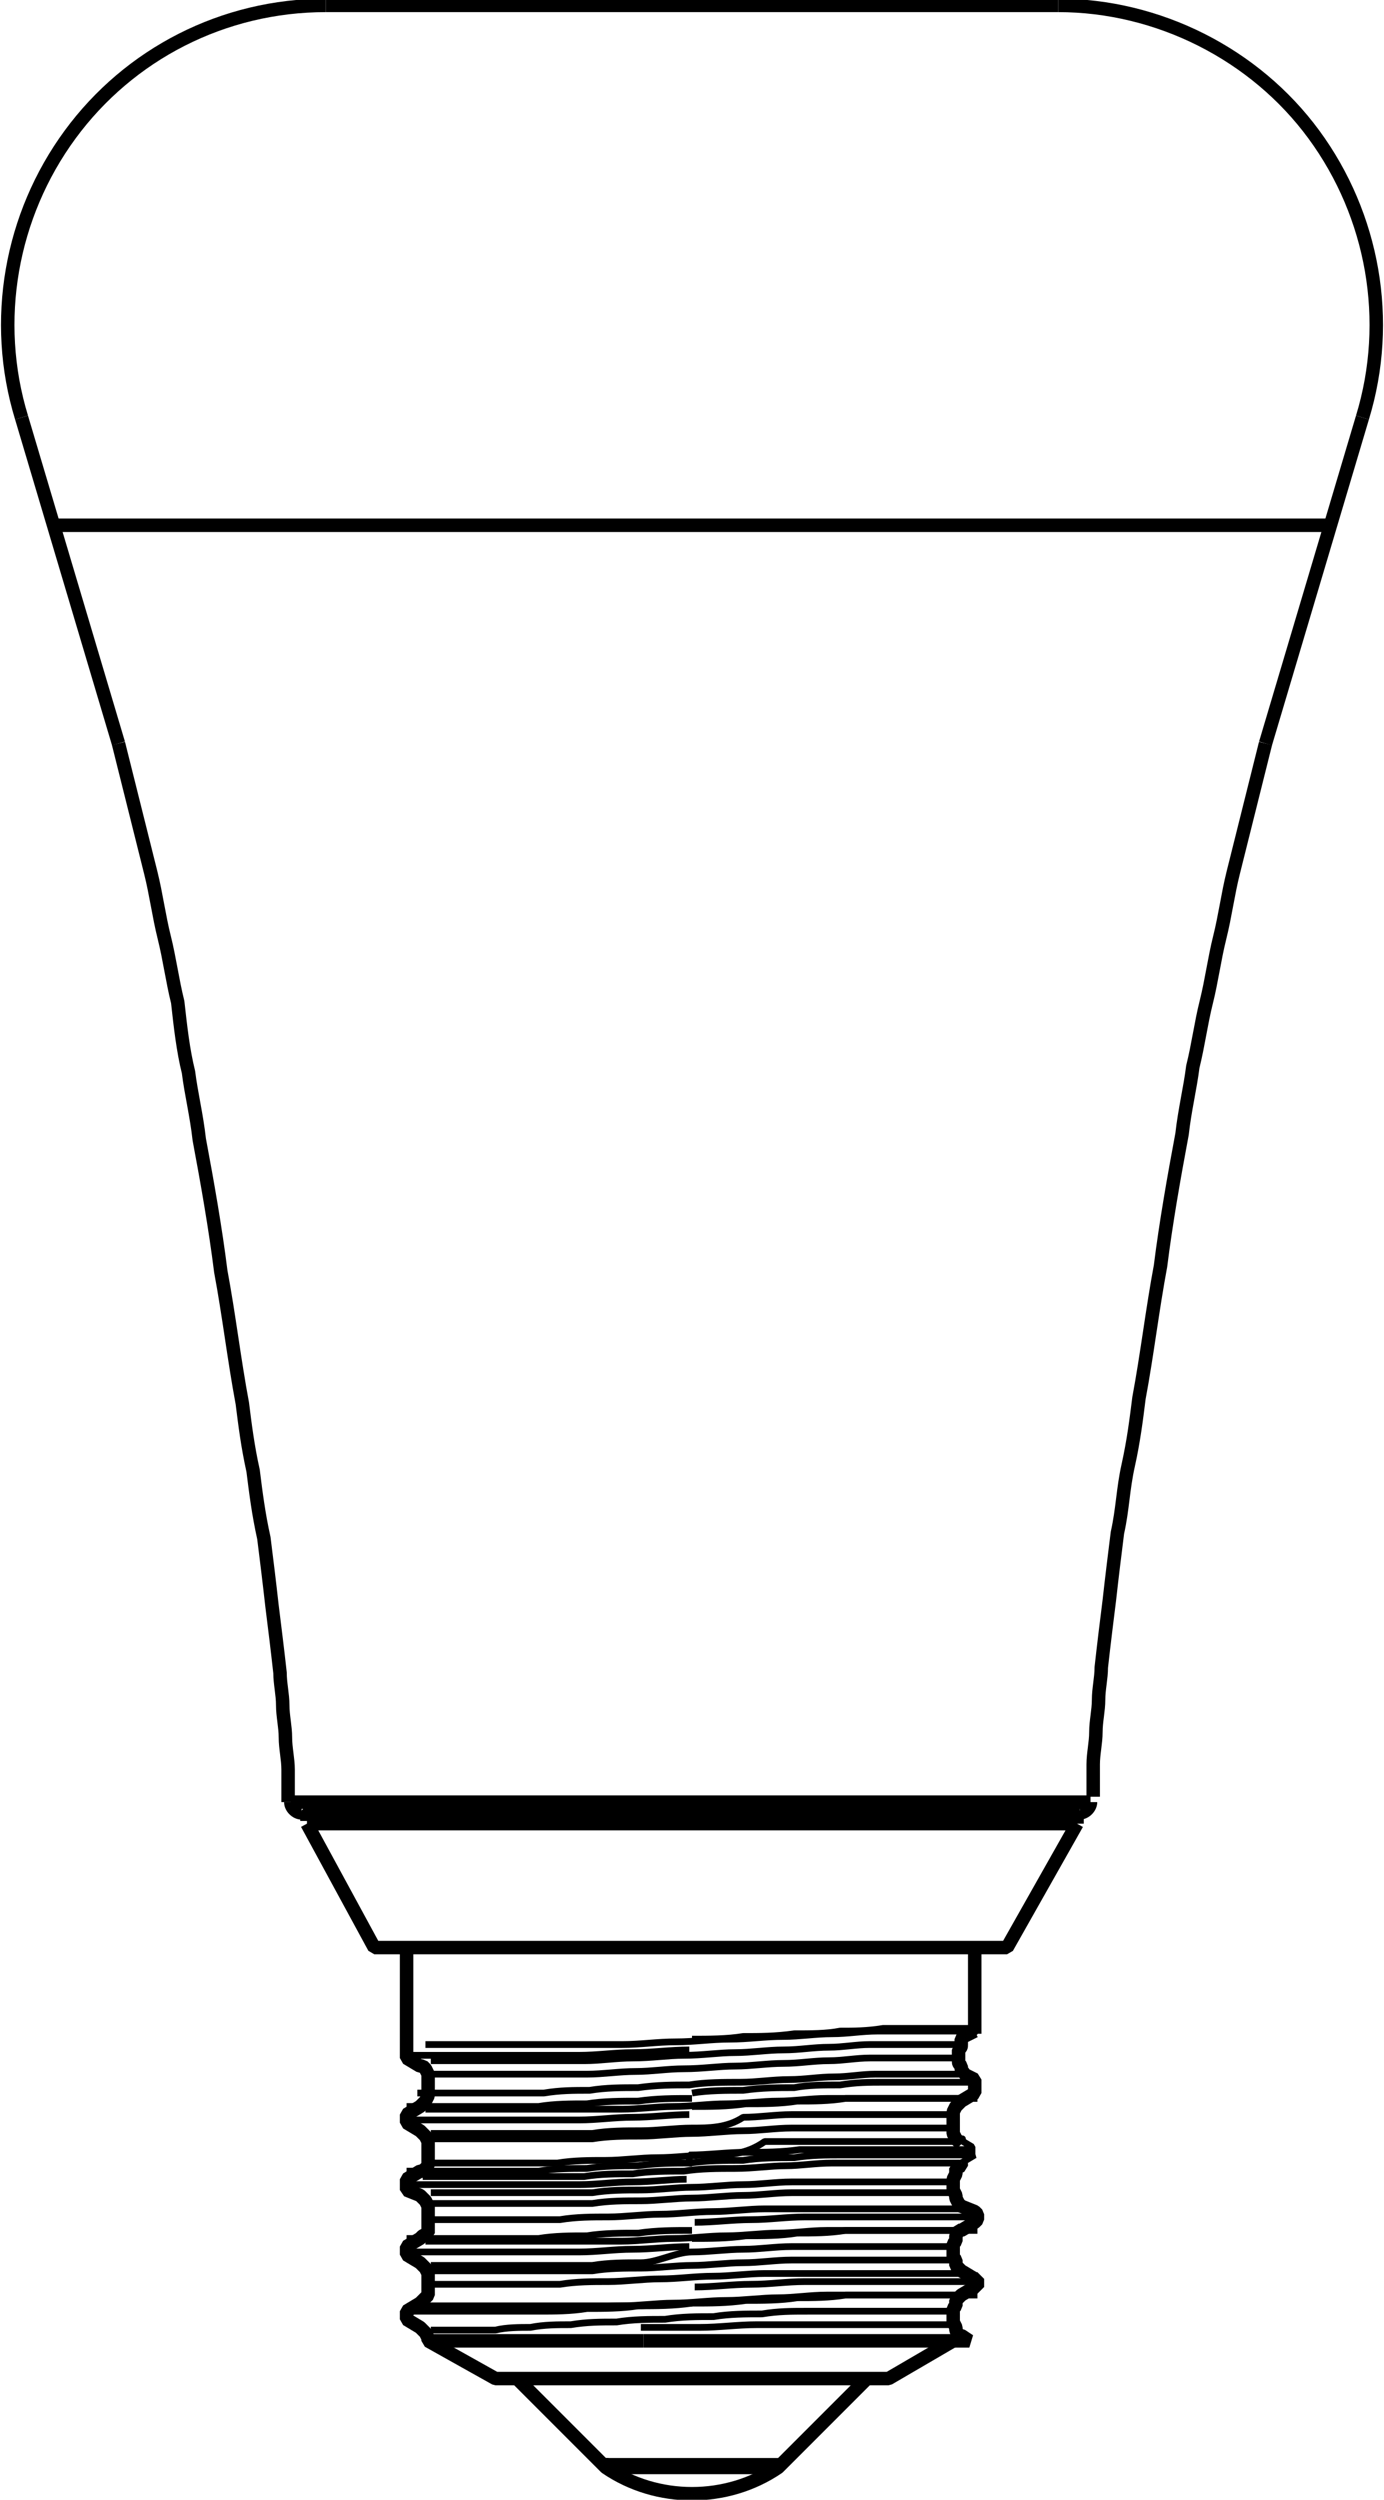 <?xml version="1.0" encoding="utf-8"?>
<!-- Generator: Adobe Illustrator 21.1.0, SVG Export Plug-In . SVG Version: 6.00 Build 0)  -->
<svg version="1.1" id="Laag_1" xmlns="http://www.w3.org/2000/svg" xmlns:xlink="http://www.w3.org/1999/xlink" x="0px" y="0px"
	 viewBox="0 0 51.4 92.8" style="enable-background:new 0 0 51.4 92.8;" xml:space="preserve">
<style type="text/css">
	.st0{fill:none;stroke:#000000;stroke-width:0.5;stroke-linejoin:bevel;stroke-miterlimit:22.926;}
	.st1{fill:none;stroke:#000000;stroke-width:0.25;stroke-linejoin:bevel;stroke-miterlimit:22.926;}
</style>
<line class="st0" x1="39.3" y1="0.2" x2="12.1" y2="0.2"/>
<line class="st1" x1="36.2" y1="84.9" x2="36.3" y2="84.9"/>
<line class="st1" x1="36.2" y1="82.5" x2="36.3" y2="82.4"/>
<line class="st1" x1="36.2" y1="77.6" x2="36.3" y2="77.6"/>
<line class="st0" x1="49.4" y1="19.5" x2="1.9" y2="19.5"/>
<line class="st0" x1="47" y1="27.6" x2="50.6" y2="15.5"/>
<line class="st1" x1="15.1" y1="83.4" x2="15.1" y2="83.4"/>
<line class="st1" x1="15.1" y1="80.9" x2="15.1" y2="80.9"/>
<line class="st1" x1="15.1" y1="78.5" x2="15.1" y2="78.5"/>
<line class="st1" x1="36.2" y1="84.6" x2="36.3" y2="84.6"/>
<line class="st1" x1="36.2" y1="82.1" x2="36.3" y2="82.2"/>
<line class="st0" x1="4.4" y1="27.6" x2="0.8" y2="15.5"/>
<line class="st0" x1="40.5" y1="66.9" x2="10.8" y2="66.9"/>
<line class="st0" x1="11.3" y1="67.3" x2="40.1" y2="67.3"/>
<line class="st0" x1="40" y1="67.7" x2="11.4" y2="67.7"/>
<polyline class="st0" points="40,67.7 37.4,72.3 13.9,72.3 11.4,67.7 "/>
<line class="st1" x1="15.1" y1="76.4" x2="15.1" y2="76.4"/>
<line class="st1" x1="15.6" y1="81.5" x2="15.6" y2="81.5"/>
<line class="st1" x1="15.1" y1="81.3" x2="15.1" y2="81.2"/>
<line class="st1" x1="15.1" y1="78.8" x2="15.1" y2="78.8"/>
<line class="st1" x1="15.1" y1="83.7" x2="15.1" y2="83.7"/>
<line class="st1" x1="15.1" y1="86.1" x2="15.1" y2="86.1"/>
<line class="st1" x1="15.9" y1="86.9" x2="15.9" y2="86.9"/>
<polyline class="st0" points="25.7,86.9 36,86.9 35.7,86.7 35.7,86.7 35.6,86.7 35.5,86.5 35.5,86.4 35.4,86.2 35.4,85.7 35.5,85.6 
	35.5,85.4 35.6,85.3 35.7,85.2 36.2,84.9 36.3,84.9 36.3,84.6 36.2,84.6 35.7,84.3 35.7,84.3 35.6,84.2 35.5,84.1 35.5,83.9 
	35.4,83.8 35.4,83.3 35.5,83.2 35.5,83 35.6,82.8 35.7,82.8 36.2,82.5 36.3,82.4 36.3,82.2 36.2,82.1 35.7,81.9 35.7,81.9 
	35.6,81.8 35.5,81.6 35.5,81.5 35.4,81.3 35.4,80.9 35.5,80.7 35.5,80.5 35.7,80.4 35.7,80.3 "/>
<line class="st0" x1="23.9" y1="86.9" x2="16.1" y2="86.9"/>
<polyline class="st0" points="15.1,72.3 15.1,76.4 15.1,76.4 15.6,76.7 15.7,76.7 15.8,76.8 15.9,77 15.9,77.2 15.9,77.7 15.9,77.8 
	15.8,78 15.7,78.1 15.6,78.2 15.6,78.2 15.1,78.5 15.1,78.5 15.1,78.8 15.1,78.8 15.6,79.1 15.7,79.2 15.8,79.3 15.9,79.5 
	15.9,79.6 15.9,80.1 15.9,80.2 15.9,80.4 15.7,80.6 15.6,80.6 15.6,80.6 15.1,80.9 15.1,80.9 15.1,81.2 15.1,81.3 15.6,81.5 
	15.7,81.6 15.8,81.7 15.9,81.9 15.9,82.1 15.9,82.1 15.9,82.5 15.9,82.5 15.9,82.7 15.9,82.9 15.7,83 15.6,83.1 15.6,83.1 
	15.1,83.4 15.1,83.4 15.1,83.7 15.1,83.7 15.6,84 15.7,84.1 15.8,84.2 15.9,84.4 15.9,84.5 15.9,85 15.9,85.2 15.8,85.3 15.7,85.4 
	15.6,85.5 15.6,85.5 15.1,85.8 15.1,85.8 15.1,86.1 15.1,86.1 15.6,86.4 15.7,86.5 15.8,86.6 15.9,86.8 15.9,86.9 18.4,88.3 
	33,88.3 35.4,86.9 "/>
<line class="st0" x1="28.9" y1="91.5" x2="22.4" y2="91.5"/>
<line class="st0" x1="28.9" y1="91.6" x2="22.5" y2="91.6"/>
<path class="st0" d="M23.9,86.9c0.6,0,1.2,0,1.8,0"/>
<path class="st0" d="M50.6,15.5C51.7,11.9,51,8,48.8,5c-2.2-3-5.8-4.8-9.5-4.8"/>
<path class="st0" d="M12.1,0.2C8.3,0.2,4.8,2,2.6,5c-2.2,3-2.9,6.9-1.8,10.5"/>
<path class="st0" d="M28.9,91.6c0,0-0.1,0-0.1,0"/>
<path class="st0" d="M22.6,91.5c0,0-0.1,0-0.1,0"/>
<path class="st0" d="M32.2,88.3l-3.3,3.3l0,0c-1.9,1.3-4.5,1.3-6.4,0l0,0l-3.3-3.3"/>
<path class="st1" d="M35.4,76.5C35.4,76.5,35.4,76.4,35.4,76.5"/>
<path class="st0" d="M10.8,66.9c0,0.2,0.2,0.4,0.4,0.4"/>
<path class="st0" d="M40.1,67.3c0.2,0,0.4-0.2,0.4-0.4"/>
<path class="st0" d="M11.6,67.3c-0.1,0-0.2,0-0.2,0.1c0,0.1,0,0.2,0,0.2"/>
<path class="st0" d="M40,67.7c0-0.1,0-0.2,0-0.2c0-0.1-0.1-0.1-0.2-0.1"/>
<line class="st1" x1="15.9" y1="82.1" x2="15.9" y2="82.1"/>
<line class="st1" x1="15.6" y1="81.5" x2="15.6" y2="81.5"/>
<path class="st1" d="M15.1,85.8C15.1,85.8,15.1,85.8,15.1,85.8C15.1,85.8,15.1,85.8,15.1,85.8"/>
<path class="st1" d="M35.4,78.9C35.4,78.9,35.4,78.9,35.4,78.9C35.4,78.9,35.4,78.9,35.4,78.9C35.4,78.9,35.4,78.9,35.4,78.9
	c-0.1,0-0.1,0.1-0.1,0.1c0,0-0.1,0-0.1,0c0,0-0.1,0-0.1,0c0,0-0.1,0-0.1,0c-0.1,0-0.2,0-0.3,0c-0.1,0-0.3,0-0.4,0
	c-0.2,0-0.3,0-0.5,0c-0.2,0-0.4,0-0.6,0c-0.2,0-0.4,0-0.6,0c-0.2,0-0.5,0-0.7,0c-0.3,0-0.5,0-0.8,0c-0.3,0-0.5,0-0.8,0
	c-0.3,0-0.6,0-0.9,0c-0.6,0-1.2,0.1-1.8,0.1c-0.6,0-1.3,0.1-1.9,0.1c-0.6,0-1.3,0.1-1.9,0.1c-0.6,0-1.2,0-1.8,0.1
	c-0.3,0-0.6,0-0.9,0c-0.3,0-0.5,0-0.8,0c-0.3,0-0.5,0-0.8,0c-0.2,0-0.5,0-0.7,0c-0.2,0-0.4,0-0.6,0c-0.2,0-0.4,0-0.6,0
	c-0.2,0-0.3,0-0.5,0c-0.1,0-0.3,0-0.4,0c-0.1,0-0.2,0-0.3,0c0,0-0.1,0-0.1,0c0,0-0.1,0-0.1,0c0,0-0.1,0-0.1,0c0,0,0,0-0.1,0
	c0,0,0,0,0,0c0,0,0,0,0,0c0,0,0,0,0,0"/>
<path class="st1" d="M25.7,75.7c0.6,0,1.3,0,1.9-0.1c0.6,0,1.2,0,1.9-0.1c0.6,0,1.2,0,1.7-0.1c0.5,0,1,0,1.6-0.1c0.2,0,0.5,0,0.7,0
	c0.2,0,0.4,0,0.6,0c0.2,0,0.4,0,0.6,0c0.2,0,0.3,0,0.5,0c0.1,0,0.3,0,0.4,0c0.1,0,0.2,0,0.3,0c0.1,0,0.2,0,0.2,0c0,0,0.1,0,0.1,0
	c0,0,0,0,0.1,0"/>
<path class="st1" d="M25.7,78.2c0.7,0,1.3,0,2-0.1c0.6,0,1.3,0,1.9-0.1c0.6,0,1.2,0,1.8-0.1c0.3,0,0.5,0,0.8,0c0.3,0,0.5,0,0.8,0
	c0.2,0,0.5,0,0.7,0c0.2,0,0.4,0,0.6,0c0.2,0,0.4,0,0.5,0c0.2,0,0.3,0,0.5,0c0.1,0,0.3,0,0.4,0c0.1,0,0.1,0,0.2,0c0,0,0.1,0,0.1,0
	c0,0,0.1,0,0.1,0c0,0,0.1,0,0.1,0c0,0,0,0,0.1,0c0,0,0,0,0,0"/>
<path class="st1" d="M35.7,79.4C35.7,79.4,35.8,79.4,35.7,79.4C35.8,79.4,35.8,79.4,35.7,79.4C35.8,79.4,35.8,79.4,35.7,79.4
	C35.8,79.5,35.8,79.5,35.7,79.4C35.8,79.5,35.8,79.5,35.7,79.4C35.7,79.5,35.7,79.5,35.7,79.4C35.7,79.5,35.7,79.5,35.7,79.4
	C35.7,79.5,35.7,79.5,35.7,79.4c-0.1,0.1-0.1,0.1-0.1,0.1c0,0-0.1,0-0.1,0c0,0-0.1,0-0.1,0c0,0-0.1,0-0.1,0c-0.1,0-0.1,0-0.2,0
	c-0.1,0-0.1,0-0.2,0c-0.1,0-0.1,0-0.2,0c-0.1,0-0.2,0-0.2,0c-0.2,0-0.4,0-0.5,0c-0.2,0-0.4,0-0.6,0c-0.2,0-0.5,0-0.7,0
	c-0.3,0-0.5,0-0.8,0c-0.3,0-0.5,0-0.8,0c-0.3,0-0.6,0-0.9,0c-0.3,0-0.6,0-0.9,0c-0.3,0-0.6,0-0.9,0C27.7,80,27,80,26.4,80
	c-0.7,0-1.3,0.1-2,0.1c-0.6,0-1.3,0.1-1.9,0.1c-0.6,0-1.2,0-1.8,0.1c-0.3,0-0.6,0-0.8,0c-0.3,0-0.5,0-0.8,0c-0.2,0-0.5,0-0.7,0
	c-0.2,0-0.4,0-0.6,0c-0.2,0-0.4,0-0.6,0c-0.2,0-0.3,0-0.5,0c-0.1,0-0.3,0-0.4,0c-0.1,0-0.1,0-0.2,0c0,0-0.1,0-0.1,0c0,0-0.1,0-0.1,0
	c0,0-0.1,0-0.1,0c0,0,0,0-0.1,0c0,0,0,0,0,0"/>
<path class="st1" d="M25.7,85.5c-0.7,0-1.4,0.1-2.1,0.1c-0.7,0-1.3,0-2,0.1c-0.3,0-0.6,0-0.9,0c-0.3,0-0.6,0-0.9,0
	c-0.3,0-0.6,0-0.8,0c-0.3,0-0.5,0-0.8,0c-0.2,0-0.5,0-0.7,0c-0.2,0-0.4,0-0.6,0c-0.2,0-0.4,0-0.5,0c-0.1,0-0.3,0-0.4,0
	c-0.1,0-0.2,0-0.3,0c-0.1,0-0.2,0-0.3,0c0,0-0.1,0-0.1,0c0,0,0,0-0.1,0c0,0,0,0,0,0c0,0,0,0,0,0c0,0,0,0,0,0"/>
<path class="st1" d="M25.7,82.8c-0.7,0-1.3,0-2,0.1c-0.6,0-1.3,0-1.9,0.1c-0.6,0-1.2,0-1.8,0.1c-0.3,0-0.5,0-0.8,0
	c-0.3,0-0.5,0-0.8,0c-0.2,0-0.5,0-0.7,0c-0.2,0-0.4,0-0.6,0c-0.2,0-0.4,0-0.5,0c-0.2,0-0.3,0-0.5,0c-0.1,0-0.3,0-0.4,0
	c-0.1,0-0.1,0-0.2,0c0,0-0.1,0-0.1,0c0,0-0.1,0-0.1,0c0,0-0.1,0-0.1,0c0,0,0,0-0.1,0c0,0,0,0,0,0"/>
<path class="st1" d="M25.7,80.3c-0.7,0-1.3,0-2,0.1c-0.6,0-1.3,0-1.9,0.1c-0.6,0-1.2,0-1.8,0.1c-0.3,0-0.5,0-0.8,0
	c-0.3,0-0.5,0-0.8,0c-0.2,0-0.5,0-0.7,0c-0.2,0-0.4,0-0.6,0c-0.2,0-0.4,0-0.5,0c-0.2,0-0.3,0-0.5,0c-0.1,0-0.3,0-0.4,0
	c-0.1,0-0.1,0-0.2,0c0,0-0.1,0-0.1,0c0,0-0.1,0-0.1,0c0,0-0.1,0-0.1,0c0,0,0,0-0.1,0c0,0,0,0,0,0"/>
<path class="st1" d="M35.7,77.9C35.7,77.9,35.7,77.9,35.7,77.9c-0.1,0-0.1,0-0.1,0c0,0-0.1,0-0.1,0c0,0-0.1,0-0.1,0c0,0-0.1,0-0.1,0
	c-0.1,0-0.1,0-0.2,0c-0.1,0-0.3,0-0.4,0c-0.2,0-0.3,0-0.5,0c-0.2,0-0.4,0-0.6,0c-0.2,0-0.4,0-0.6,0c-0.2,0-0.5,0-0.7,0
	c-0.3,0-0.5,0-0.8,0c-0.3,0-0.6,0-0.8,0c-0.6,0-1.2,0.1-1.8,0.1c-0.6,0-1.3,0.1-1.9,0.1c-0.7,0-1.3,0.1-2,0.1
	c-0.6,0-1.3,0.1-1.9,0.1c-0.3,0-0.6,0-0.9,0c-0.3,0-0.6,0-0.9,0c-0.3,0-0.6,0-0.9,0c-0.3,0-0.5,0-0.8,0c-0.3,0-0.5,0-0.8,0
	c-0.2,0-0.5,0-0.7,0c-0.2,0-0.4,0-0.6,0c-0.2,0-0.4,0-0.5,0c-0.1,0-0.2,0-0.2,0c-0.1,0-0.1,0-0.2,0c-0.1,0-0.1,0-0.2,0
	c-0.1,0-0.1,0-0.2,0c0,0-0.1,0-0.1,0c0,0-0.1,0-0.1,0c0,0-0.1,0-0.1,0c0,0-0.1,0-0.1,0c0,0,0,0,0,0c0,0,0,0,0,0c0,0,0,0,0,0
	c0,0,0,0,0,0c0,0,0,0,0,0c0,0,0,0,0,0c0,0,0,0,0,0c0,0,0,0,0,0"/>
<path class="st1" d="M25.7,77.9c-0.7,0-1.3,0-2,0.1c-0.6,0-1.3,0-1.9,0.1c-0.6,0-1.2,0-1.8,0.1c-0.3,0-0.5,0-0.8,0
	c-0.3,0-0.5,0-0.8,0c-0.2,0-0.5,0-0.7,0c-0.2,0-0.4,0-0.6,0c-0.2,0-0.4,0-0.5,0c-0.2,0-0.3,0-0.5,0c-0.1,0-0.3,0-0.4,0
	c-0.1,0-0.1,0-0.2,0c0,0-0.1,0-0.1,0c0,0-0.1,0-0.1,0c0,0-0.1,0-0.1,0c0,0,0,0-0.1,0c0,0,0,0,0,0"/>
<path class="st1" d="M35.7,80.3C35.7,80.3,35.7,80.3,35.7,80.3c-0.1,0-0.1,0-0.1,0c0,0-0.1,0-0.1,0c0,0-0.1,0-0.1,0c0,0-0.1,0-0.1,0
	c-0.1,0-0.1,0-0.2,0c-0.1,0-0.3,0-0.4,0c-0.2,0-0.3,0-0.5,0c-0.2,0-0.4,0-0.5,0c-0.2,0-0.4,0-0.6,0c-0.2,0-0.5,0-0.7,0
	c-0.2,0-0.5,0-0.7,0c-0.3,0-0.5,0-0.8,0c-0.6,0-1.2,0.1-1.7,0.1c-0.6,0-1.2,0.1-1.9,0.1c-0.6,0-1.3,0-1.9,0.1c-0.6,0-1.3,0-1.9,0.1
	c-0.6,0-1.2,0-1.8,0.1c-0.3,0-0.6,0-0.9,0c-0.3,0-0.5,0-0.8,0c-0.3,0-0.5,0-0.8,0c-0.2,0-0.5,0-0.7,0c-0.2,0-0.4,0-0.6,0
	c-0.2,0-0.4,0-0.6,0c-0.2,0-0.3,0-0.5,0c-0.1,0-0.3,0-0.4,0c-0.1,0-0.2,0-0.3,0c0,0-0.1,0-0.1,0c0,0-0.1,0-0.1,0c0,0-0.1,0-0.1,0
	c0,0,0,0-0.1,0c0,0,0,0,0,0c0,0,0,0,0,0"/>
<line class="st1" x1="15.6" y1="81.5" x2="15.6" y2="81.5"/>
<path class="st1" d="M35.4,86.2C35.4,86.2,35.4,86.2,35.4,86.2C35.4,86.2,35.4,86.2,35.4,86.2C35.4,86.2,35.4,86.2,35.4,86.2
	C35.4,86.2,35.4,86.2,35.4,86.2c-0.1,0.1-0.1,0.1-0.1,0.1c0,0-0.1,0-0.1,0c-0.1,0-0.2,0-0.3,0c-0.1,0-0.3,0-0.4,0
	c-0.2,0-0.3,0-0.5,0c-0.2,0-0.4,0-0.6,0c-0.2,0-0.5,0-0.7,0c-0.3,0-0.5,0-0.8,0c-0.3,0-0.6,0-0.9,0c-0.3,0-0.6,0-0.9,0
	c-0.3,0-0.7,0-1,0c-0.3,0-0.7,0-1,0c-0.7,0-1.4,0.1-2.1,0.1c-0.4,0-0.7,0-1.1,0c-0.4,0-0.7,0-1.1,0"/>
<path class="st1" d="M35.7,86.7C35.7,86.7,35.8,86.7,35.7,86.7C35.8,86.7,35.8,86.7,35.7,86.7C35.8,86.8,35.8,86.8,35.7,86.7
	C35.8,86.8,35.8,86.8,35.7,86.7C35.8,86.8,35.8,86.8,35.7,86.7C35.8,86.8,35.8,86.8,35.7,86.7C35.7,86.8,35.7,86.8,35.7,86.7
	C35.7,86.8,35.7,86.8,35.7,86.7c-0.1,0.1-0.1,0.1-0.1,0.1c-0.1,0-0.1,0-0.2,0"/>
<path class="st1" d="M35.5,86.9C35.4,86.9,35.4,86.9,35.5,86.9c-0.1,0-0.1,0-0.2,0"/>
<path class="st1" d="M25.7,85.5c0.7,0,1.3,0,2-0.1c0.6,0,1.3,0,1.9-0.1c0.6,0,1.2,0,1.8-0.1c0.3,0,0.5,0,0.8,0c0.3,0,0.5,0,0.8,0
	c0.2,0,0.5,0,0.7,0c0.2,0,0.4,0,0.6,0c0.2,0,0.4,0,0.5,0c0.2,0,0.3,0,0.5,0c0.1,0,0.3,0,0.4,0c0.1,0,0.1,0,0.2,0c0,0,0.1,0,0.1,0
	c0,0,0.1,0,0.1,0c0,0,0.1,0,0.1,0c0,0,0,0,0.1,0c0,0,0,0,0,0"/>
<path class="st1" d="M35.4,83.8C35.4,83.8,35.4,83.8,35.4,83.8C35.4,83.8,35.4,83.8,35.4,83.8C35.4,83.8,35.4,83.8,35.4,83.8
	c-0.1,0-0.1,0.1-0.1,0.1c0,0-0.1,0-0.1,0c0,0-0.1,0-0.1,0c0,0-0.1,0-0.1,0c-0.1,0-0.2,0-0.3,0c-0.1,0-0.3,0-0.4,0
	c-0.2,0-0.3,0-0.5,0c-0.2,0-0.4,0-0.6,0c-0.2,0-0.4,0-0.6,0c-0.2,0-0.5,0-0.7,0c-0.3,0-0.5,0-0.8,0c-0.3,0-0.5,0-0.8,0
	c-0.3,0-0.6,0-0.9,0c-0.6,0-1.2,0.1-1.8,0.1c-0.6,0-1.3,0.1-1.9,0.1c-0.6,0-1.3,0.1-1.9,0.1c-0.6,0-1.2,0-1.8,0.1
	c-0.3,0-0.6,0-0.9,0c-0.3,0-0.5,0-0.8,0c-0.3,0-0.5,0-0.8,0c-0.2,0-0.5,0-0.7,0c-0.2,0-0.4,0-0.6,0c-0.2,0-0.4,0-0.6,0
	c-0.2,0-0.3,0-0.5,0c-0.1,0-0.3,0-0.4,0c-0.1,0-0.2,0-0.3,0c0,0-0.1,0-0.1,0c0,0-0.1,0-0.1,0c0,0-0.1,0-0.1,0c0,0,0,0-0.1,0
	c0,0,0,0,0,0c0,0,0,0,0,0c0,0,0,0,0,0"/>
<path class="st1" d="M35.7,84.3C35.7,84.3,35.8,84.3,35.7,84.3C35.8,84.3,35.8,84.3,35.7,84.3C35.8,84.3,35.8,84.3,35.7,84.3
	C35.8,84.3,35.8,84.3,35.7,84.3C35.8,84.3,35.8,84.3,35.7,84.3C35.7,84.3,35.7,84.4,35.7,84.3C35.7,84.4,35.7,84.4,35.7,84.3
	C35.7,84.4,35.7,84.4,35.7,84.3c-0.1,0.1-0.1,0.1-0.1,0.1c0,0-0.1,0-0.1,0c0,0-0.1,0-0.1,0c0,0-0.1,0-0.1,0c-0.1,0-0.1,0-0.2,0
	c-0.1,0-0.1,0-0.2,0c-0.1,0-0.1,0-0.2,0c-0.1,0-0.2,0-0.2,0c-0.2,0-0.4,0-0.5,0c-0.2,0-0.4,0-0.6,0c-0.2,0-0.5,0-0.7,0
	c-0.3,0-0.5,0-0.8,0c-0.3,0-0.5,0-0.8,0c-0.3,0-0.6,0-0.9,0c-0.3,0-0.6,0-0.9,0c-0.3,0-0.6,0-0.9,0c-0.6,0-1.3,0.1-1.9,0.1
	c-0.7,0-1.3,0.1-2,0.1c-0.6,0-1.3,0.1-1.9,0.1c-0.6,0-1.2,0-1.8,0.1c-0.3,0-0.6,0-0.8,0c-0.3,0-0.5,0-0.8,0c-0.2,0-0.5,0-0.7,0
	c-0.2,0-0.4,0-0.6,0c-0.2,0-0.4,0-0.6,0c-0.2,0-0.3,0-0.5,0c-0.1,0-0.3,0-0.4,0c-0.1,0-0.1,0-0.2,0c0,0-0.1,0-0.1,0c0,0-0.1,0-0.1,0
	c0,0-0.1,0-0.1,0c0,0,0,0-0.1,0c0,0,0,0,0,0"/>
<path class="st1" d="M25.7,83.1c0.7,0,1.3,0,2-0.1c0.6,0,1.3,0,1.9-0.1c0.6,0,1.2,0,1.8-0.1c0.3,0,0.5,0,0.8,0c0.3,0,0.5,0,0.8,0
	c0.2,0,0.5,0,0.7,0c0.2,0,0.4,0,0.6,0c0.2,0,0.4,0,0.5,0c0.2,0,0.3,0,0.5,0c0.1,0,0.3,0,0.4,0c0.1,0,0.1,0,0.2,0c0,0,0.1,0,0.1,0
	c0,0,0.1,0,0.1,0c0,0,0.1,0,0.1,0c0,0,0,0,0.1,0c0,0,0,0,0,0"/>
<path class="st1" d="M35.4,78.4C35.4,78.4,35.4,78.4,35.4,78.4C35.4,78.4,35.4,78.4,35.4,78.4C35.4,78.4,35.4,78.5,35.4,78.4
	c-0.1,0-0.1,0.1-0.1,0.1c0,0-0.1,0-0.1,0c0,0-0.1,0-0.1,0c0,0-0.1,0-0.1,0c-0.1,0-0.2,0-0.3,0c-0.1,0-0.3,0-0.4,0
	c-0.2,0-0.3,0-0.5,0c-0.2,0-0.4,0-0.6,0c-0.2,0-0.4,0-0.6,0c-0.2,0-0.5,0-0.7,0c-0.3,0-0.5,0-0.8,0c-0.3,0-0.5,0-0.8,0
	c-0.3,0-0.6,0-0.9,0c-0.6,0-1.2,0.1-1.8,0.1C27,79,26.3,79,25.7,79c-0.6,0-1.3,0.1-1.9,0.1c-0.6,0-1.2,0-1.8,0.1c-0.3,0-0.6,0-0.9,0
	c-0.3,0-0.5,0-0.8,0c-0.3,0-0.5,0-0.8,0c-0.2,0-0.5,0-0.7,0c-0.2,0-0.4,0-0.6,0c-0.2,0-0.4,0-0.6,0c-0.2,0-0.3,0-0.5,0
	c-0.1,0-0.3,0-0.4,0c-0.1,0-0.2,0-0.3,0c0,0-0.1,0-0.1,0c0,0-0.1,0-0.1,0c0,0-0.1,0-0.1,0c0,0,0,0-0.1,0c0,0,0,0,0,0c0,0,0,0,0,0
	c0,0,0,0,0,0"/>
<path class="st1" d="M35.4,81.3C35.4,81.3,35.4,81.3,35.4,81.3C35.4,81.3,35.4,81.3,35.4,81.3C35.4,81.4,35.4,81.4,35.4,81.3
	c-0.1,0-0.1,0.1-0.1,0.1c0,0-0.1,0-0.1,0c0,0-0.1,0-0.1,0c0,0-0.1,0-0.1,0c-0.1,0-0.2,0-0.3,0c-0.1,0-0.3,0-0.4,0
	c-0.2,0-0.3,0-0.5,0c-0.2,0-0.4,0-0.6,0c-0.2,0-0.4,0-0.6,0c-0.2,0-0.5,0-0.7,0c-0.3,0-0.5,0-0.8,0c-0.3,0-0.5,0-0.8,0
	c-0.3,0-0.6,0-0.9,0c-0.6,0-1.2,0.1-1.8,0.1c-0.6,0-1.3,0.1-1.9,0.1c-0.6,0-1.3,0.1-1.9,0.1c-0.6,0-1.2,0-1.8,0.1
	c-0.3,0-0.6,0-0.9,0c-0.3,0-0.5,0-0.8,0c-0.3,0-0.5,0-0.8,0c-0.2,0-0.5,0-0.7,0c-0.2,0-0.4,0-0.6,0c-0.2,0-0.4,0-0.6,0
	c-0.2,0-0.3,0-0.5,0c-0.1,0-0.3,0-0.4,0c-0.1,0-0.2,0-0.3,0c0,0-0.1,0-0.1,0c0,0-0.1,0-0.1,0c0,0-0.1,0-0.1,0c0,0,0,0-0.1,0
	c0,0,0,0,0,0c0,0,0,0,0,0c0,0,0,0,0,0"/>
<path class="st1" d="M36.3,82.2C36.3,82.2,36.2,82.2,36.3,82.2C36.2,82.2,36.2,82.2,36.3,82.2C36.2,82.2,36.2,82.2,36.3,82.2
	c-0.1,0-0.1,0.1-0.1,0.1c0,0-0.1,0-0.1,0c-0.1,0-0.2,0-0.3,0c-0.1,0-0.2,0-0.3,0c-0.1,0-0.3,0-0.4,0c-0.2,0-0.4,0-0.5,0
	c-0.2,0-0.4,0-0.6,0c-0.2,0-0.5,0-0.7,0c-0.3,0-0.5,0-0.8,0c-0.3,0-0.6,0-0.8,0c-0.3,0-0.6,0-0.9,0c-0.3,0-0.6,0-0.9,0
	c-0.7,0-1.3,0.1-2,0.1c-0.7,0-1.4,0.1-2.1,0.1"/>
<path class="st1" d="M36.3,84.6C36.3,84.6,36.2,84.6,36.3,84.6C36.2,84.6,36.2,84.6,36.3,84.6C36.2,84.6,36.2,84.6,36.3,84.6
	c-0.1,0-0.1,0.1-0.1,0.1c0,0-0.1,0-0.1,0c-0.1,0-0.2,0-0.3,0c-0.1,0-0.2,0-0.3,0c-0.1,0-0.3,0-0.4,0c-0.2,0-0.4,0-0.5,0
	c-0.2,0-0.4,0-0.6,0c-0.2,0-0.5,0-0.7,0c-0.3,0-0.5,0-0.8,0c-0.3,0-0.6,0-0.8,0c-0.3,0-0.6,0-0.9,0c-0.3,0-0.6,0-0.9,0
	c-0.7,0-1.3,0.1-2,0.1c-0.7,0-1.4,0.1-2.1,0.1"/>
<path class="st1" d="M35.4,80.9C35.4,80.9,35.4,80.9,35.4,80.9C35.4,80.9,35.4,80.9,35.4,80.9C35.4,80.9,35.4,80.9,35.4,80.9
	c-0.1,0-0.1,0.1-0.1,0.1c0,0-0.1,0-0.1,0c0,0-0.1,0-0.1,0c0,0-0.1,0-0.1,0c-0.1,0-0.2,0-0.3,0c-0.1,0-0.3,0-0.4,0
	c-0.2,0-0.3,0-0.5,0c-0.2,0-0.4,0-0.6,0c-0.2,0-0.4,0-0.6,0c-0.2,0-0.5,0-0.7,0c-0.3,0-0.5,0-0.8,0c-0.3,0-0.5,0-0.8,0
	c-0.3,0-0.6,0-0.9,0c-0.6,0-1.2,0.1-1.8,0.1c-0.6,0-1.3,0.1-1.9,0.1c-0.6,0-1.3,0.1-1.9,0.1c-0.6,0-1.2,0-1.8,0.1
	c-0.3,0-0.6,0-0.9,0c-0.3,0-0.5,0-0.8,0c-0.3,0-0.5,0-0.8,0c-0.2,0-0.5,0-0.7,0c-0.2,0-0.4,0-0.6,0c-0.2,0-0.4,0-0.6,0
	c-0.2,0-0.3,0-0.5,0c-0.1,0-0.3,0-0.4,0c-0.1,0-0.2,0-0.3,0c-0.1,0-0.2,0-0.2,0c0,0-0.1,0-0.1,0c0,0,0,0-0.1,0c0,0,0,0,0,0
	c0,0,0,0,0,0c0,0,0,0,0,0"/>
<path class="st1" d="M35.7,81.9C35.7,81.9,35.8,81.9,35.7,81.9C35.8,81.9,35.8,81.9,35.7,81.9C35.8,81.9,35.8,81.9,35.7,81.9
	C35.8,81.9,35.8,81.9,35.7,81.9C35.8,81.9,35.8,81.9,35.7,81.9C35.7,81.9,35.7,81.9,35.7,81.9C35.7,81.9,35.7,81.9,35.7,81.9
	C35.7,81.9,35.7,81.9,35.7,81.9c-0.1,0.1-0.1,0.1-0.1,0.1c0,0-0.1,0-0.1,0c0,0-0.1,0-0.1,0c0,0-0.1,0-0.1,0c-0.1,0-0.1,0-0.2,0
	c-0.1,0-0.1,0-0.2,0c-0.1,0-0.1,0-0.2,0c-0.1,0-0.2,0-0.2,0c-0.2,0-0.4,0-0.5,0c-0.2,0-0.4,0-0.6,0c-0.2,0-0.5,0-0.7,0
	c-0.3,0-0.5,0-0.8,0c-0.3,0-0.5,0-0.8,0c-0.3,0-0.6,0-0.9,0c-0.3,0-0.6,0-0.9,0c-0.3,0-0.6,0-0.9,0c-0.6,0-1.3,0.1-1.9,0.1
	c-0.7,0-1.3,0.1-2,0.1c-0.6,0-1.3,0.1-1.9,0.1c-0.6,0-1.2,0-1.8,0.1c-0.3,0-0.6,0-0.8,0c-0.3,0-0.5,0-0.8,0c-0.2,0-0.5,0-0.7,0
	c-0.2,0-0.4,0-0.6,0c-0.2,0-0.4,0-0.6,0c-0.2,0-0.3,0-0.5,0c-0.1,0-0.3,0-0.4,0c-0.1,0-0.1,0-0.2,0c0,0-0.1,0-0.1,0c0,0-0.1,0-0.1,0
	c0,0-0.1,0-0.1,0c0,0,0,0-0.1,0c0,0,0,0,0,0"/>
<path class="st1" d="M35.8,77C35.8,77,35.8,77,35.8,77c-0.1,0-0.1,0-0.1,0c-0.1,0-0.1,0-0.2,0c-0.1,0-0.2,0-0.3,0
	c-0.1,0-0.3,0-0.4,0c-0.2,0-0.3,0-0.5,0c-0.2,0-0.4,0-0.5,0c-0.2,0-0.4,0-0.6,0c-0.2,0-0.4,0-0.7,0c-0.5,0-1,0.1-1.5,0.1
	c-0.6,0-1.1,0.1-1.7,0.1c-0.6,0-1.2,0.1-1.8,0.1c-0.6,0-1.3,0-1.9,0.1c-0.6,0-1.2,0-1.9,0.1c-0.6,0-1.2,0-1.8,0.1
	c-0.6,0-1.1,0-1.7,0.1c-0.3,0-0.5,0-0.8,0c-0.2,0-0.5,0-0.7,0c-0.2,0-0.4,0-0.7,0c-0.2,0-0.4,0-0.6,0c-0.2,0-0.3,0-0.5,0
	c-0.1,0-0.3,0-0.4,0c-0.1,0-0.2,0-0.4,0c-0.1,0-0.2,0-0.3,0c0,0-0.1,0-0.1,0c0,0-0.1,0-0.1,0c0,0,0,0-0.1,0c0,0,0,0,0,0"/>
<path class="st1" d="M15.1,76.4C15.1,76.3,15.1,76.3,15.1,76.4C15.1,76.3,15.1,76.3,15.1,76.4C15.2,76.3,15.2,76.3,15.1,76.4
	c0.1,0,0.1-0.1,0.1-0.1c0,0,0.1,0,0.1,0c0.1,0,0.2,0,0.3,0c0.1,0,0.2,0,0.3,0c0.1,0,0.3,0,0.4,0c0.2,0,0.4,0,0.5,0
	c0.2,0,0.4,0,0.6,0c0.2,0,0.5,0,0.7,0c0.3,0,0.5,0,0.8,0c0.3,0,0.6,0,0.8,0c0.3,0,0.6,0,0.9,0c0.3,0,0.6,0,0.9,0
	c0.7,0,1.3-0.1,2-0.1c0.7,0,1.4-0.1,2.1-0.1"/>
<path class="st1" d="M15.1,78.8C15.1,78.8,15.1,78.8,15.1,78.8C15.1,78.8,15.1,78.8,15.1,78.8C15.2,78.8,15.2,78.8,15.1,78.8
	c0.1,0,0.1-0.1,0.1-0.1c0,0,0.1,0,0.1,0c0.1,0,0.2,0,0.3,0c0.1,0,0.2,0,0.3,0c0.1,0,0.3,0,0.4,0c0.2,0,0.4,0,0.5,0
	c0.2,0,0.4,0,0.6,0c0.2,0,0.5,0,0.7,0c0.3,0,0.5,0,0.8,0c0.3,0,0.6,0,0.8,0c0.3,0,0.6,0,0.9,0c0.3,0,0.6,0,0.9,0
	c0.7,0,1.3-0.1,2-0.1c0.7,0,1.4-0.1,2.1-0.1"/>
<path class="st1" d="M35.6,76.4C35.6,76.4,35.6,76.4,35.6,76.4c-0.1,0-0.1,0-0.1,0c-0.1,0-0.2,0-0.2,0c-0.1,0-0.2,0-0.3,0
	c-0.1,0-0.3,0-0.4,0c-0.2,0-0.3,0-0.5,0c-0.2,0-0.4,0-0.5,0c-0.2,0-0.4,0-0.6,0c-0.2,0-0.5,0-0.7,0c-0.5,0-1,0.1-1.5,0.1
	c-0.6,0-1.1,0.1-1.7,0.1c-0.6,0-1.2,0.1-1.8,0.1c-0.6,0-1.2,0.1-1.9,0.1c-0.6,0-1.2,0.1-1.8,0.1c-0.6,0-1.2,0.1-1.8,0.1
	c-0.3,0-0.6,0-0.8,0c-0.3,0-0.5,0-0.8,0c-0.2,0-0.5,0-0.7,0c-0.2,0-0.5,0-0.7,0c-0.2,0-0.4,0-0.6,0c-0.2,0-0.4,0-0.5,0
	c-0.2,0-0.3,0-0.5,0c-0.1,0-0.3,0-0.4,0c-0.1,0-0.2,0-0.3,0c0,0-0.1,0-0.1,0c0,0-0.1,0-0.1,0c0,0-0.1,0-0.1,0c0,0,0,0-0.1,0
	c0,0,0,0,0,0c0,0,0,0,0,0c0,0,0,0,0,0"/>
<path class="st1" d="M35.7,80.3l0.5-0.3c0,0,0,0,0,0c0,0,0,0-0.1,0c0,0-0.1,0-0.1,0c0,0-0.1,0-0.1,0c0,0-0.1,0-0.1,0
	c-0.1,0-0.1,0-0.2,0c-0.1,0-0.3,0-0.4,0c-0.2,0-0.3,0-0.5,0c-0.2,0-0.4,0-0.5,0c-0.2,0-0.4,0-0.6,0c-0.2,0-0.5,0-0.7,0
	c-0.3,0-0.5,0-0.8,0c-0.3,0-0.5,0-0.8,0c-0.6,0-1.2,0-1.8,0.1c-0.6,0-1.3,0-1.9,0.1c-0.7,0-1.3,0-2,0.1v-0.3c0.7,0,1.4-0.1,2.1-0.1
	c0.7,0,1.3,0,2-0.1c0.3,0,0.6,0,0.9,0c0.3,0,0.6,0,0.9,0c0.3,0,0.6,0,0.8,0c0.3,0,0.5,0,0.8,0c0.2,0,0.5,0,0.7,0c0.2,0,0.4,0,0.6,0
	c0.2,0,0.4,0,0.5,0c0.1,0,0.3,0,0.4,0c0.1,0,0.2,0,0.3,0c0.1,0,0.2,0,0.3,0c0,0,0.1,0,0.1,0c0,0,0,0,0.1,0c0,0,0,0,0,0c0,0,0,0,0,0
	c0,0,0,0,0,0V80l0,0l0-0.3l0,0l-0.5-0.3"/>
<line class="st1" x1="15.1" y1="81.2" x2="15.1" y2="81.2"/>
<path class="st1" d="M15.1,81.2C15.1,81.2,15.1,81.2,15.1,81.2C15.2,81.2,15.2,81.2,15.1,81.2c0.1,0,0.1-0.1,0.1-0.1
	c0,0,0.1,0,0.1,0c0,0,0.1,0,0.1,0c0,0,0.1,0,0.1,0c0.1,0,0.2,0,0.4,0c0.1,0,0.3,0,0.4,0c0.2,0,0.4,0,0.5,0c0.2,0,0.4,0,0.6,0
	c0.2,0,0.5,0,0.7,0c0.3,0,0.5,0,0.8,0c0.3,0,0.6,0,0.8,0c0.3,0,0.6,0,0.9,0c0.3,0,0.6,0,0.9,0c0.7,0,1.3-0.1,2-0.1
	c0.7,0,1.4-0.1,2-0.1"/>
<path class="st1" d="M35.6,75.9C35.6,75.9,35.6,75.9,35.6,75.9c-0.1,0-0.1,0-0.1,0c-0.1,0-0.2,0-0.2,0c-0.1,0-0.2,0-0.3,0
	c-0.1,0-0.3,0-0.4,0c-0.2,0-0.3,0-0.5,0c-0.2,0-0.4,0-0.5,0c-0.2,0-0.4,0-0.6,0c-0.2,0-0.5,0-0.7,0c-0.5,0-1,0.1-1.5,0.1
	c-0.6,0-1.1,0.1-1.7,0.1c-0.6,0-1.2,0.1-1.8,0.1c-0.6,0-1.2,0.1-1.9,0.1c-0.6,0-1.2,0.1-1.9,0.1c-0.6,0-1.2,0.1-1.8,0.1
	c-0.3,0-0.6,0-0.8,0c-0.3,0-0.5,0-0.8,0c-0.2,0-0.5,0-0.7,0c-0.2,0-0.5,0-0.7,0c-0.2,0-0.4,0-0.6,0c-0.2,0-0.4,0-0.5,0
	c-0.2,0-0.3,0-0.5,0c-0.1,0-0.3,0-0.4,0c-0.1,0-0.2,0-0.3,0c0,0-0.1,0-0.1,0c0,0-0.1,0-0.1,0c0,0-0.1,0-0.1,0c0,0,0,0-0.1,0
	c0,0,0,0,0,0c0,0,0,0,0,0c0,0,0,0,0,0"/>
<path class="st1" d="M15.1,83.7C15.1,83.7,15.1,83.7,15.1,83.7C15.1,83.6,15.1,83.6,15.1,83.7C15.2,83.6,15.2,83.6,15.1,83.7
	c0.1,0,0.1-0.1,0.1-0.1c0,0,0.1,0,0.1,0c0.1,0,0.2,0,0.3,0c0.1,0,0.2,0,0.3,0c0.1,0,0.3,0,0.4,0c0.2,0,0.4,0,0.5,0
	c0.2,0,0.4,0,0.6,0c0.2,0,0.5,0,0.7,0c0.3,0,0.5,0,0.8,0c0.3,0,0.6,0,0.8,0c0.3,0,0.6,0,0.9,0c0.3,0,0.6,0,0.9,0
	c0.7,0,1.3-0.1,2-0.1c0.7,0,1.4-0.1,2.1-0.1"/>
<path class="st1" d="M36.2,75.4C36.2,75.4,36.2,75.5,36.2,75.4c-0.1,0-0.1,0-0.2,0c-0.1,0-0.2,0-0.2,0c-0.1,0-0.2,0-0.3,0
	c-0.1,0-0.3,0-0.4,0c-0.2,0-0.3,0-0.5,0c-0.2,0-0.4,0-0.6,0c-0.2,0-0.4,0-0.7,0c-0.2,0-0.5,0-0.7,0c-0.6,0-1.1,0.1-1.7,0.1
	c-0.6,0-1.2,0.1-1.8,0.1c-0.7,0-1.3,0.1-2,0.1c-0.7,0-1.3,0.1-2,0.1c-0.7,0-1.3,0.1-2,0.1c-0.3,0-0.6,0-0.9,0c-0.3,0-0.6,0-0.9,0
	c-0.3,0-0.6,0-0.9,0c-0.3,0-0.5,0-0.8,0c-0.3,0-0.5,0-0.8,0c-0.2,0-0.5,0-0.7,0c-0.2,0-0.4,0-0.6,0c-0.2,0-0.4,0-0.5,0
	c-0.1,0-0.2,0-0.2,0c-0.1,0-0.1,0-0.2,0c-0.1,0-0.1,0-0.2,0c-0.1,0-0.1,0-0.2,0c0,0-0.1,0-0.1,0c0,0-0.1,0-0.1,0c0,0-0.1,0-0.1,0
	c0,0-0.1,0-0.1,0c0,0,0,0,0,0c0,0,0,0,0,0c0,0,0,0,0,0c0,0,0,0,0,0c0,0,0,0,0,0c0,0,0,0,0,0c0,0,0,0,0,0c0,0,0,0,0,0"/>
<path class="st1" d="M16.1,86.9C16.1,86.9,16,86.9,16.1,86.9C16,86.9,16,86.9,16.1,86.9c-0.1,0-0.1,0-0.1,0c0,0,0,0,0,0c0,0,0,0,0,0
	c0,0,0,0,0,0c0,0,0,0,0,0"/>
<path class="st1" d="M15.1,85.8C15.2,85.8,15.2,85.8,15.1,85.8c0.1,0,0.1,0,0.1,0c0,0,0.1,0,0.1,0c0,0,0.1,0,0.1,0c0,0,0.1,0,0.1,0
	c0.1,0,0.1,0,0.2,0c0.1,0,0.3,0,0.4,0c0.2,0,0.3,0,0.5,0c0.2,0,0.4,0,0.5,0c0.2,0,0.4,0,0.6,0c0.2,0,0.5,0,0.7,0c0.3,0,0.5,0,0.8,0
	c0.3,0,0.5,0,0.8,0c0.6,0,1.2,0,1.8-0.1c0.6,0,1.3,0,1.9-0.1c0.7,0,1.3,0,2-0.1"/>
<path class="st1" d="M35.4,85.7C35.4,85.7,35.4,85.7,35.4,85.7C35.4,85.8,35.4,85.8,35.4,85.7C35.4,85.8,35.4,85.8,35.4,85.7
	C35.4,85.8,35.4,85.8,35.4,85.7c-0.1,0.1-0.1,0.1-0.2,0.1c0,0-0.1,0-0.1,0c0,0-0.1,0-0.1,0c-0.1,0-0.2,0-0.3,0c-0.1,0-0.2,0-0.4,0
	c-0.1,0-0.3,0-0.4,0c-0.2,0-0.3,0-0.5,0c-0.2,0-0.4,0-0.6,0c-0.2,0-0.4,0-0.6,0c-0.2,0-0.5,0-0.7,0c-0.2,0-0.5,0-0.7,0
	c-0.3,0-0.5,0-0.8,0c-0.6,0-1.1,0-1.7,0.1c-0.6,0-1.2,0-1.8,0.1c-0.6,0-1.2,0-1.8,0.1c-0.6,0-1.2,0-1.8,0.1c-0.6,0-1.1,0-1.7,0.1
	c-0.5,0-1,0-1.5,0.1c-0.4,0-0.9,0-1.3,0.1c-0.2,0-0.4,0-0.6,0c-0.2,0-0.3,0-0.5,0c-0.1,0-0.3,0-0.4,0c-0.1,0-0.2,0-0.4,0
	c-0.1,0-0.2,0-0.3,0c-0.1,0-0.1,0-0.2,0"/>
<path class="st1" d="M35.4,83.3C35.4,83.3,35.4,83.3,35.4,83.3C35.4,83.3,35.4,83.3,35.4,83.3C35.4,83.3,35.4,83.3,35.4,83.3
	c-0.1,0-0.1,0.1-0.1,0.1c0,0-0.1,0-0.1,0c0,0-0.1,0-0.1,0c0,0-0.1,0-0.1,0c-0.1,0-0.2,0-0.3,0c-0.1,0-0.3,0-0.4,0
	c-0.2,0-0.3,0-0.5,0c-0.2,0-0.4,0-0.6,0c-0.2,0-0.4,0-0.6,0c-0.2,0-0.5,0-0.7,0c-0.3,0-0.5,0-0.8,0c-0.3,0-0.5,0-0.8,0
	c-0.3,0-0.6,0-0.9,0c-0.6,0-1.2,0.1-1.8,0.1c-0.6,0-1.3,0.1-1.9,0.1S24.4,84,23.8,84c-0.6,0-1.2,0-1.8,0.1c-0.3,0-0.6,0-0.9,0
	c-0.3,0-0.5,0-0.8,0c-0.3,0-0.5,0-0.8,0c-0.2,0-0.5,0-0.7,0c-0.2,0-0.4,0-0.6,0c-0.2,0-0.4,0-0.6,0c-0.2,0-0.3,0-0.5,0
	c-0.1,0-0.3,0-0.4,0c-0.1,0-0.2,0-0.3,0c0,0-0.1,0-0.1,0c0,0-0.1,0-0.1,0c0,0-0.1,0-0.1,0c0,0,0,0-0.1,0c0,0,0,0,0,0c0,0,0,0,0,0
	c0,0,0,0,0,0"/>
<path class="st1" d="M35.7,85.2C35.7,85.2,35.7,85.2,35.7,85.2c-0.1,0-0.1,0-0.1,0c0,0-0.1,0-0.1,0c0,0-0.1,0-0.1,0c0,0-0.1,0-0.1,0
	c-0.1,0-0.1,0-0.2,0c-0.1,0-0.3,0-0.4,0c-0.2,0-0.3,0-0.5,0c-0.2,0-0.4,0-0.6,0c-0.2,0-0.4,0-0.6,0c-0.2,0-0.5,0-0.7,0
	c-0.3,0-0.5,0-0.8,0c-0.3,0-0.6,0-0.8,0c-0.6,0-1.2,0.1-1.8,0.1c-0.6,0-1.3,0.1-1.9,0.1c-0.7,0-1.3,0.1-2,0.1
	c-0.6,0-1.3,0.1-1.9,0.1c-0.3,0-0.6,0-0.9,0c-0.3,0-0.6,0-0.9,0c-0.3,0-0.6,0-0.9,0c-0.3,0-0.5,0-0.8,0c-0.3,0-0.5,0-0.8,0
	c-0.2,0-0.5,0-0.7,0c-0.2,0-0.4,0-0.6,0c-0.2,0-0.4,0-0.5,0c-0.1,0-0.2,0-0.2,0c-0.1,0-0.1,0-0.2,0c-0.1,0-0.1,0-0.2,0
	c-0.1,0-0.1,0-0.2,0c0,0-0.1,0-0.1,0c0,0-0.1,0-0.1,0c0,0-0.1,0-0.1,0c0,0-0.1,0-0.1,0c0,0,0,0,0,0c0,0,0,0,0,0c0,0,0,0,0,0
	c0,0,0,0,0,0c0,0,0,0,0,0c0,0,0,0,0,0c0,0,0,0,0,0c0,0,0,0,0,0"/>
<path class="st0" d="M36.2,72.3v3.2l0-0.1l-0.4,0.2c0,0,0,0,0,0c0,0-0.1,0.1-0.1,0.1c0,0,0,0.1,0,0.1c0,0,0,0.1,0,0.1
	c0,0.1,0,0.1-0.1,0.2v0.3c0,0,0,0,0,0.1c0,0.1,0,0.1,0.1,0.2c0,0,0,0,0,0.1c0,0.1,0.1,0.1,0.1,0.2l0.4,0.2h0v0.5l0,0l-0.5,0.3
	l-0.1,0.1l-0.1,0.1l-0.1,0.2l0,0.2v0.5l0,0.1l0.1,0.2l0.1,0.1l0.1,0.1l0,0"/>
<path class="st1" d="M35.7,82.8C35.7,82.8,35.7,82.8,35.7,82.8c-0.1,0-0.1,0-0.1,0c0,0-0.1,0-0.1,0c0,0-0.1,0-0.1,0c0,0-0.1,0-0.1,0
	c-0.1,0-0.1,0-0.2,0c-0.1,0-0.3,0-0.4,0c-0.2,0-0.3,0-0.5,0c-0.2,0-0.4,0-0.6,0c-0.2,0-0.4,0-0.6,0c-0.2,0-0.5,0-0.7,0
	c-0.3,0-0.5,0-0.8,0c-0.3,0-0.6,0-0.8,0c-0.6,0-1.2,0.1-1.8,0.1c-0.6,0-1.3,0.1-1.9,0.1c-0.7,0-1.3,0.1-2,0.1
	c-0.6,0-1.3,0.1-1.9,0.1c-0.3,0-0.6,0-0.9,0c-0.3,0-0.6,0-0.9,0c-0.3,0-0.6,0-0.9,0c-0.3,0-0.5,0-0.8,0c-0.3,0-0.5,0-0.8,0
	c-0.2,0-0.5,0-0.7,0c-0.2,0-0.4,0-0.6,0c-0.2,0-0.4,0-0.5,0c-0.1,0-0.2,0-0.2,0c-0.1,0-0.1,0-0.2,0c-0.1,0-0.1,0-0.2,0
	c-0.1,0-0.1,0-0.2,0c0,0-0.1,0-0.1,0c0,0-0.1,0-0.1,0c0,0-0.1,0-0.1,0c0,0-0.1,0-0.1,0c0,0,0,0,0,0c0,0,0,0,0,0c0,0,0,0,0,0
	c0,0,0,0,0,0c0,0,0,0,0,0c0,0,0,0,0,0c0,0,0,0,0,0c0,0,0,0,0,0"/>
<path class="st1" d="M36.2,77.1C36.2,77.1,36.2,77.2,36.2,77.1c0,0.1,0,0.1,0,0.2c0,0,0,0,0,0c0,0,0,0,0,0c0,0,0,0,0,0c0,0,0,0,0,0"
	/>
<path class="st1" d="M36.2,77.3C36.2,77.3,36.2,77.3,36.2,77.3c-0.1,0-0.1,0-0.1,0c-0.1,0-0.2,0-0.2,0c-0.1,0-0.2,0-0.3,0
	c-0.1,0-0.3,0-0.4,0c-0.2,0-0.3,0-0.5,0c-0.2,0-0.4,0-0.6,0c-0.2,0-0.4,0-0.6,0c-0.2,0-0.5,0-0.7,0c-0.5,0-1,0-1.6,0.1
	c-0.6,0-1.2,0-1.7,0.1c-0.6,0-1.2,0-1.9,0.1c-0.6,0-1.3,0-1.9,0.1"/>
<path class="st0" d="M4.4,27.6c0.1,0.4,0.2,0.8,0.3,1.2C4.8,29.2,4.9,29.6,5,30c0.1,0.4,0.2,0.8,0.3,1.2c0.1,0.4,0.2,0.8,0.3,1.2
	c0.2,0.8,0.3,1.6,0.5,2.4c0.2,0.8,0.3,1.6,0.5,2.4C6.7,38.1,6.8,39,7,39.8c0.1,0.8,0.3,1.6,0.4,2.5c0.3,1.6,0.6,3.3,0.8,4.9
	c0.3,1.6,0.5,3.3,0.8,4.9c0.1,0.8,0.2,1.6,0.4,2.5c0.1,0.8,0.2,1.6,0.4,2.5c0.1,0.8,0.2,1.6,0.3,2.5c0.1,0.8,0.2,1.6,0.3,2.5
	c0,0.4,0.1,0.8,0.1,1.2c0,0.4,0.1,0.8,0.1,1.2c0,0.4,0.1,0.8,0.1,1.2c0,0.2,0,0.4,0,0.6c0,0.2,0,0.4,0,0.6"/>
<path class="st0" d="M47,27.6c-0.1,0.4-0.2,0.8-0.3,1.2c-0.1,0.4-0.2,0.8-0.3,1.2c-0.1,0.4-0.2,0.8-0.3,1.2
	c-0.1,0.4-0.2,0.8-0.3,1.2c-0.2,0.8-0.3,1.6-0.5,2.4c-0.2,0.8-0.3,1.6-0.5,2.4c-0.2,0.8-0.3,1.6-0.5,2.4c-0.1,0.8-0.3,1.6-0.4,2.5
	c-0.3,1.6-0.6,3.3-0.8,4.9c-0.3,1.6-0.5,3.3-0.8,4.9c-0.1,0.8-0.2,1.6-0.4,2.5s-0.2,1.6-0.4,2.5c-0.1,0.8-0.2,1.6-0.3,2.5
	c-0.1,0.8-0.2,1.6-0.3,2.5c0,0.4-0.1,0.8-0.1,1.2c0,0.4-0.1,0.8-0.1,1.2c0,0.4-0.1,0.8-0.1,1.2c0,0.2,0,0.4,0,0.6c0,0.2,0,0.4,0,0.6
	"/>
</svg>
